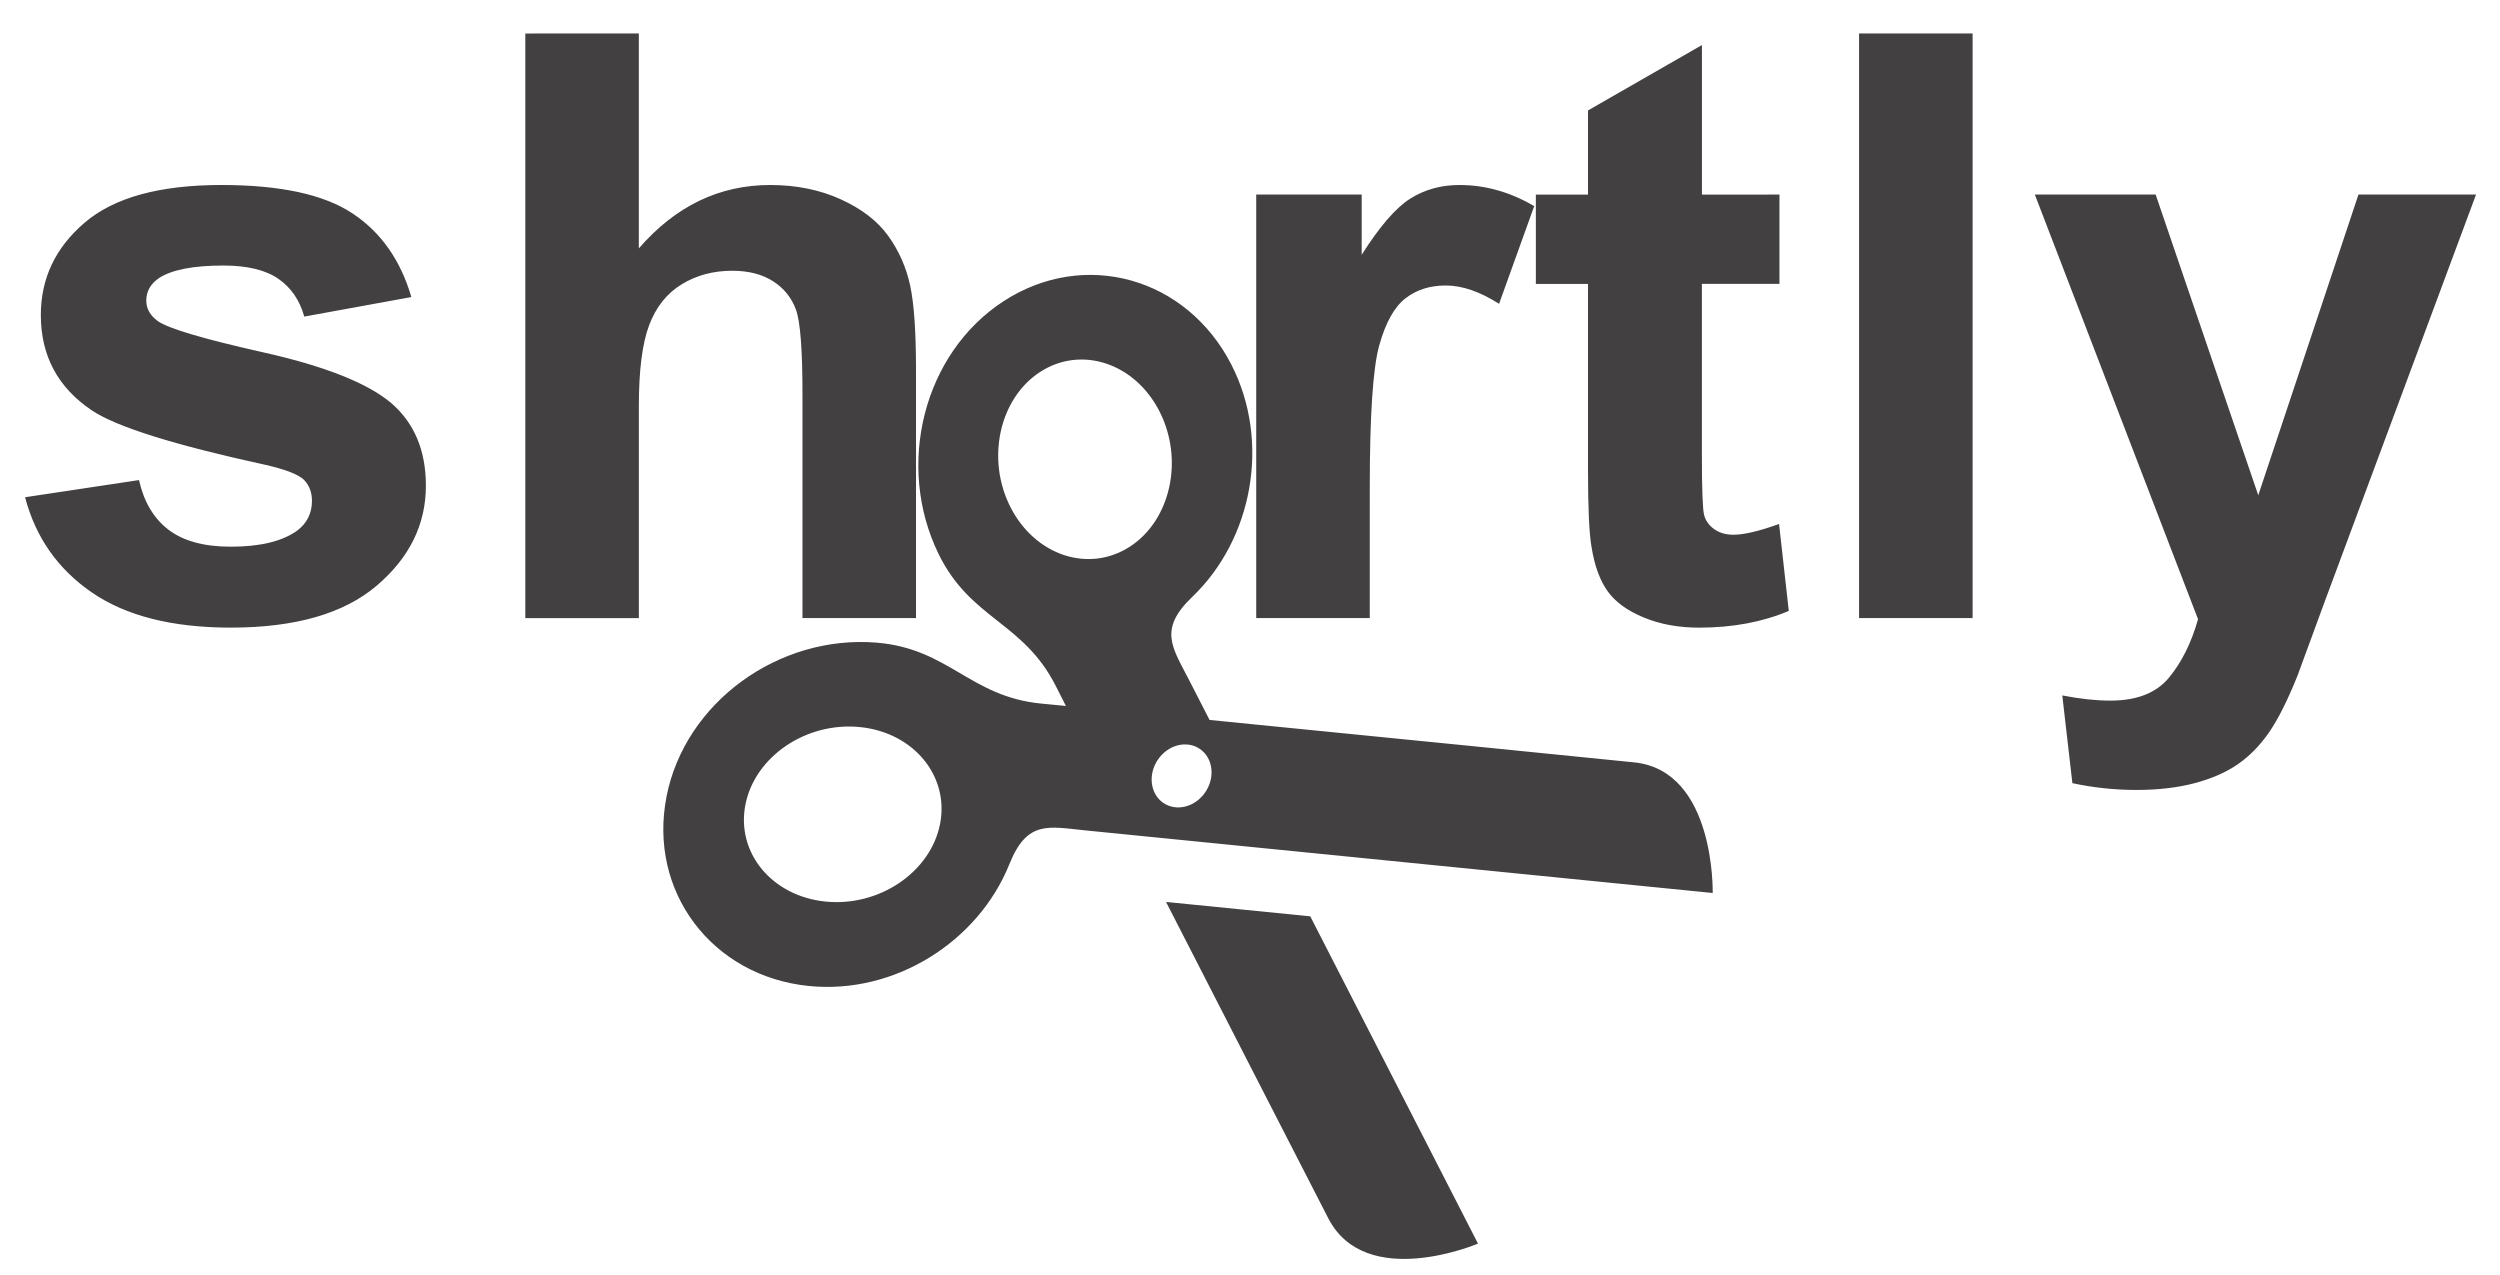 <?xml version="1.0" encoding="UTF-8" standalone="no"?>
<!-- Created with Inkscape (http://www.inkscape.org/) -->

<svg
   xmlns:dc="http://purl.org/dc/elements/1.1/"
   xmlns:cc="http://creativecommons.org/ns#"
   xmlns:rdf="http://www.w3.org/1999/02/22-rdf-syntax-ns#"
   xmlns:svg="http://www.w3.org/2000/svg"
   xmlns="http://www.w3.org/2000/svg"
   xmlns:sodipodi="http://sodipodi.sourceforge.net/DTD/sodipodi-0.dtd"
   xmlns:inkscape="http://www.inkscape.org/namespaces/inkscape"
   width="102"
   height="52"
   id="svg3087"
   version="1.1"
   inkscape:version="0.48.4 r9939"
   sodipodi:docname="logopie.svg">
  <defs
     id="defs3089" />
  <sodipodi:namedview
     id="base"
     pagecolor="#ffffff"
     bordercolor="#666666"
     borderopacity="1.0"
     inkscape:pageopacity="0.0"
     inkscape:pageshadow="2"
     inkscape:zoom="3.959798"
     inkscape:cx="50.379891"
     inkscape:cy="15.555112"
     inkscape:document-units="px"
     inkscape:current-layer="layer1"
     showgrid="false"
     inkscape:window-width="1920"
     inkscape:window-height="1017"
     inkscape:window-x="-8"
     inkscape:window-y="32"
     inkscape:window-maximized="1" />
  <g
     inkscape:label="Capa 1"
     inkscape:groupmode="layer"
     id="layer1"
     transform="translate(0,-1000.362)">
    <g
       transform="matrix(0.545,0,0,0.546,-99.696,5.864)"
       style="font-size:62px;font-style:normal;font-weight:normal;line-height:125%;letter-spacing:0px;word-spacing:0px;fill:#000000;fill-opacity:1;stroke:none;font-family:Sans"
       id="flowRoot4021-1" />
    <path
       id="cut-icon-8"
       style="fill:#424040;fill-opacity:1"
       d="m 47.574,1037.161 c 2.876,5.619 5.806,11.318 6.617,12.902 1.532,2.988 6.111,1.038 6.111,1.038 l -6.844,-13.353 -5.884,-0.587 z m -20.38,-4.293 c -0.758,3.862 1.85,7.327 5.814,7.723 3.501,0.349 6.906,-1.809 8.177,-4.977 0.725,-1.808 1.601,-1.52 3.13,-1.369 l 25.563,2.551 c 0,0 0.117,-4.998 -3.209,-5.33 -2.043,-0.204 -10.243,-1.032 -17.319,-1.73 l -0.817,-1.593 c -0.703,-1.374 -1.291,-2.087 0.113,-3.43 2.462,-2.356 3.205,-6.333 1.593,-9.476 -1.825,-3.56 -5.989,-4.724 -9.282,-2.593 -3.293,2.131 -4.424,6.721 -2.662,10.322 1.312,2.679 3.45,2.758 4.779,5.38 0.133,0.263 0.272,0.537 0.415,0.819 -0.345,-0.033 -0.678,-0.065 -0.997,-0.096 -2.914,-0.277 -3.775,-2.248 -6.735,-2.488 -3.978,-0.322 -7.807,2.425 -8.565,6.288 z m 18.902,-10.201 c -1.674,1.083 -3.855,0.364 -4.863,-1.602 -1.008,-1.966 -0.466,-4.447 1.207,-5.53 1.674,-1.083 3.855,-0.364 4.863,1.603 1.008,1.966 0.467,4.447 -1.207,5.53 z m 1.146,8.689 c 0.412,-0.608 1.179,-0.804 1.713,-0.437 0.535,0.366 0.634,1.156 0.222,1.764 -0.412,0.608 -1.179,0.804 -1.714,0.437 -0.534,-0.366 -0.634,-1.156 -0.222,-1.764 z m -12.16,-1.33 c 2.189,0.218 3.657,1.993 3.272,3.956 -0.386,1.963 -2.48,3.383 -4.67,3.164 -2.189,-0.218 -3.657,-1.993 -3.271,-3.956 0.386,-1.963 2.48,-3.382 4.67,-3.164 z m 47.939,-21.726 4.929,0 4.187,12.268 4.088,-12.268 4.797,0 -6.182,16.628 -1.105,3.01 c -0.407,1.009 -0.794,1.779 -1.162,2.31 -0.368,0.531 -0.791,0.963 -1.269,1.294 -0.478,0.331 -1.066,0.588 -1.764,0.773 -0.698,0.184 -1.486,0.277 -2.366,0.277 -0.89,0 -1.764,-0.092 -2.621,-0.277 l -0.412,-3.579 c 0.725,0.141 1.379,0.211 1.962,0.211 1.077,0 1.874,-0.312 2.39,-0.936 0.517,-0.624 0.912,-1.418 1.187,-2.384 z m -7.171,17.279 0,-23.852 4.632,0 0,23.852 z m -3.248,-17.279 0,3.644 -3.165,0 0,6.964 c -6e-6,1.41 0.03,2.232 0.091,2.465 0.06,0.233 0.198,0.426 0.412,0.578 0.214,0.152 0.475,0.228 0.783,0.228 0.429,0 1.05,-0.146 1.863,-0.439 l 0.396,3.547 c -1.077,0.456 -2.297,0.683 -3.66,0.683 -0.835,0 -1.588,-0.138 -2.258,-0.415 -0.67,-0.277 -1.162,-0.635 -1.475,-1.074 -0.313,-0.439 -0.53,-1.033 -0.651,-1.782 -0.099,-0.531 -0.148,-1.605 -0.148,-3.221 l 0,-7.533 -2.127,0 0,-3.644 2.127,0 0,-3.433 4.649,-2.668 0,6.101 z m -16.716,17.279 -4.632,0 0,-17.279 4.303,0 0,2.457 c 0.736,-1.161 1.398,-1.925 1.986,-2.294 0.588,-0.369 1.256,-0.553 2.003,-0.553 1.055,0 2.072,0.287 3.05,0.862 l -1.434,3.986 c -0.78,-0.499 -1.506,-0.748 -2.176,-0.748 -0.648,0 -1.198,0.176 -1.649,0.529 -0.451,0.352 -0.805,0.99 -1.063,1.912 -0.258,0.922 -0.387,2.853 -0.387,5.792 z m -29.822,-23.852 0,8.77 c 1.495,-1.725 3.281,-2.587 5.358,-2.587 1.066,0 2.028,0.195 2.885,0.586 0.857,0.391 1.503,0.889 1.937,1.497 0.434,0.607 0.731,1.28 0.89,2.018 0.159,0.738 0.239,1.882 0.239,3.433 l 0,10.136 -4.632,0 0,-9.128 c -1.6e-5,-1.811 -0.088,-2.961 -0.264,-3.449 -0.176,-0.488 -0.486,-0.876 -0.931,-1.163 -0.445,-0.287 -1.003,-0.431 -1.673,-0.431 -0.769,0 -1.456,0.184 -2.061,0.553 -0.604,0.369 -1.047,0.925 -1.327,1.668 -0.28,0.743 -0.42,1.841 -0.42,3.295 l 0,8.656 -4.632,0 0,-23.852 z m -25.041,18.922 4.649,-0.7 c 0.198,0.889 0.599,1.565 1.203,2.026 0.604,0.461 1.451,0.692 2.539,0.692 1.198,0 2.099,-0.217 2.704,-0.651 0.407,-0.304 0.61,-0.711 0.61,-1.22 -1.6e-5,-0.347 -0.11,-0.634 -0.33,-0.862 -0.231,-0.217 -0.747,-0.418 -1.55,-0.602 -3.737,-0.814 -6.105,-1.556 -7.105,-2.229 -1.385,-0.933 -2.077,-2.229 -2.077,-3.889 0,-1.497 0.599,-2.755 1.797,-3.775 1.198,-1.02 3.055,-1.529 5.572,-1.529 2.396,0 4.176,0.385 5.341,1.155 1.165,0.77 1.967,1.909 2.407,3.417 l -4.369,0.797 c -0.187,-0.672 -0.541,-1.188 -1.063,-1.546 -0.522,-0.358 -1.267,-0.537 -2.234,-0.537 -1.22,0 -2.094,0.168 -2.621,0.504 -0.352,0.239 -0.528,0.548 -0.528,0.927 -5e-6,0.326 0.154,0.602 0.462,0.83 0.418,0.304 1.86,0.732 4.327,1.285 2.467,0.553 4.19,1.231 5.168,2.034 0.967,0.814 1.451,1.947 1.451,3.401 -1.6e-5,1.584 -0.67,2.945 -2.011,4.084 -1.341,1.139 -3.325,1.708 -5.951,1.708 -2.385,0 -4.272,-0.477 -5.663,-1.432 -1.39,-0.955 -2.3,-2.251 -2.728,-3.889 z"
       inkscape:connector-curvature="0" />
  </g>
</svg>
